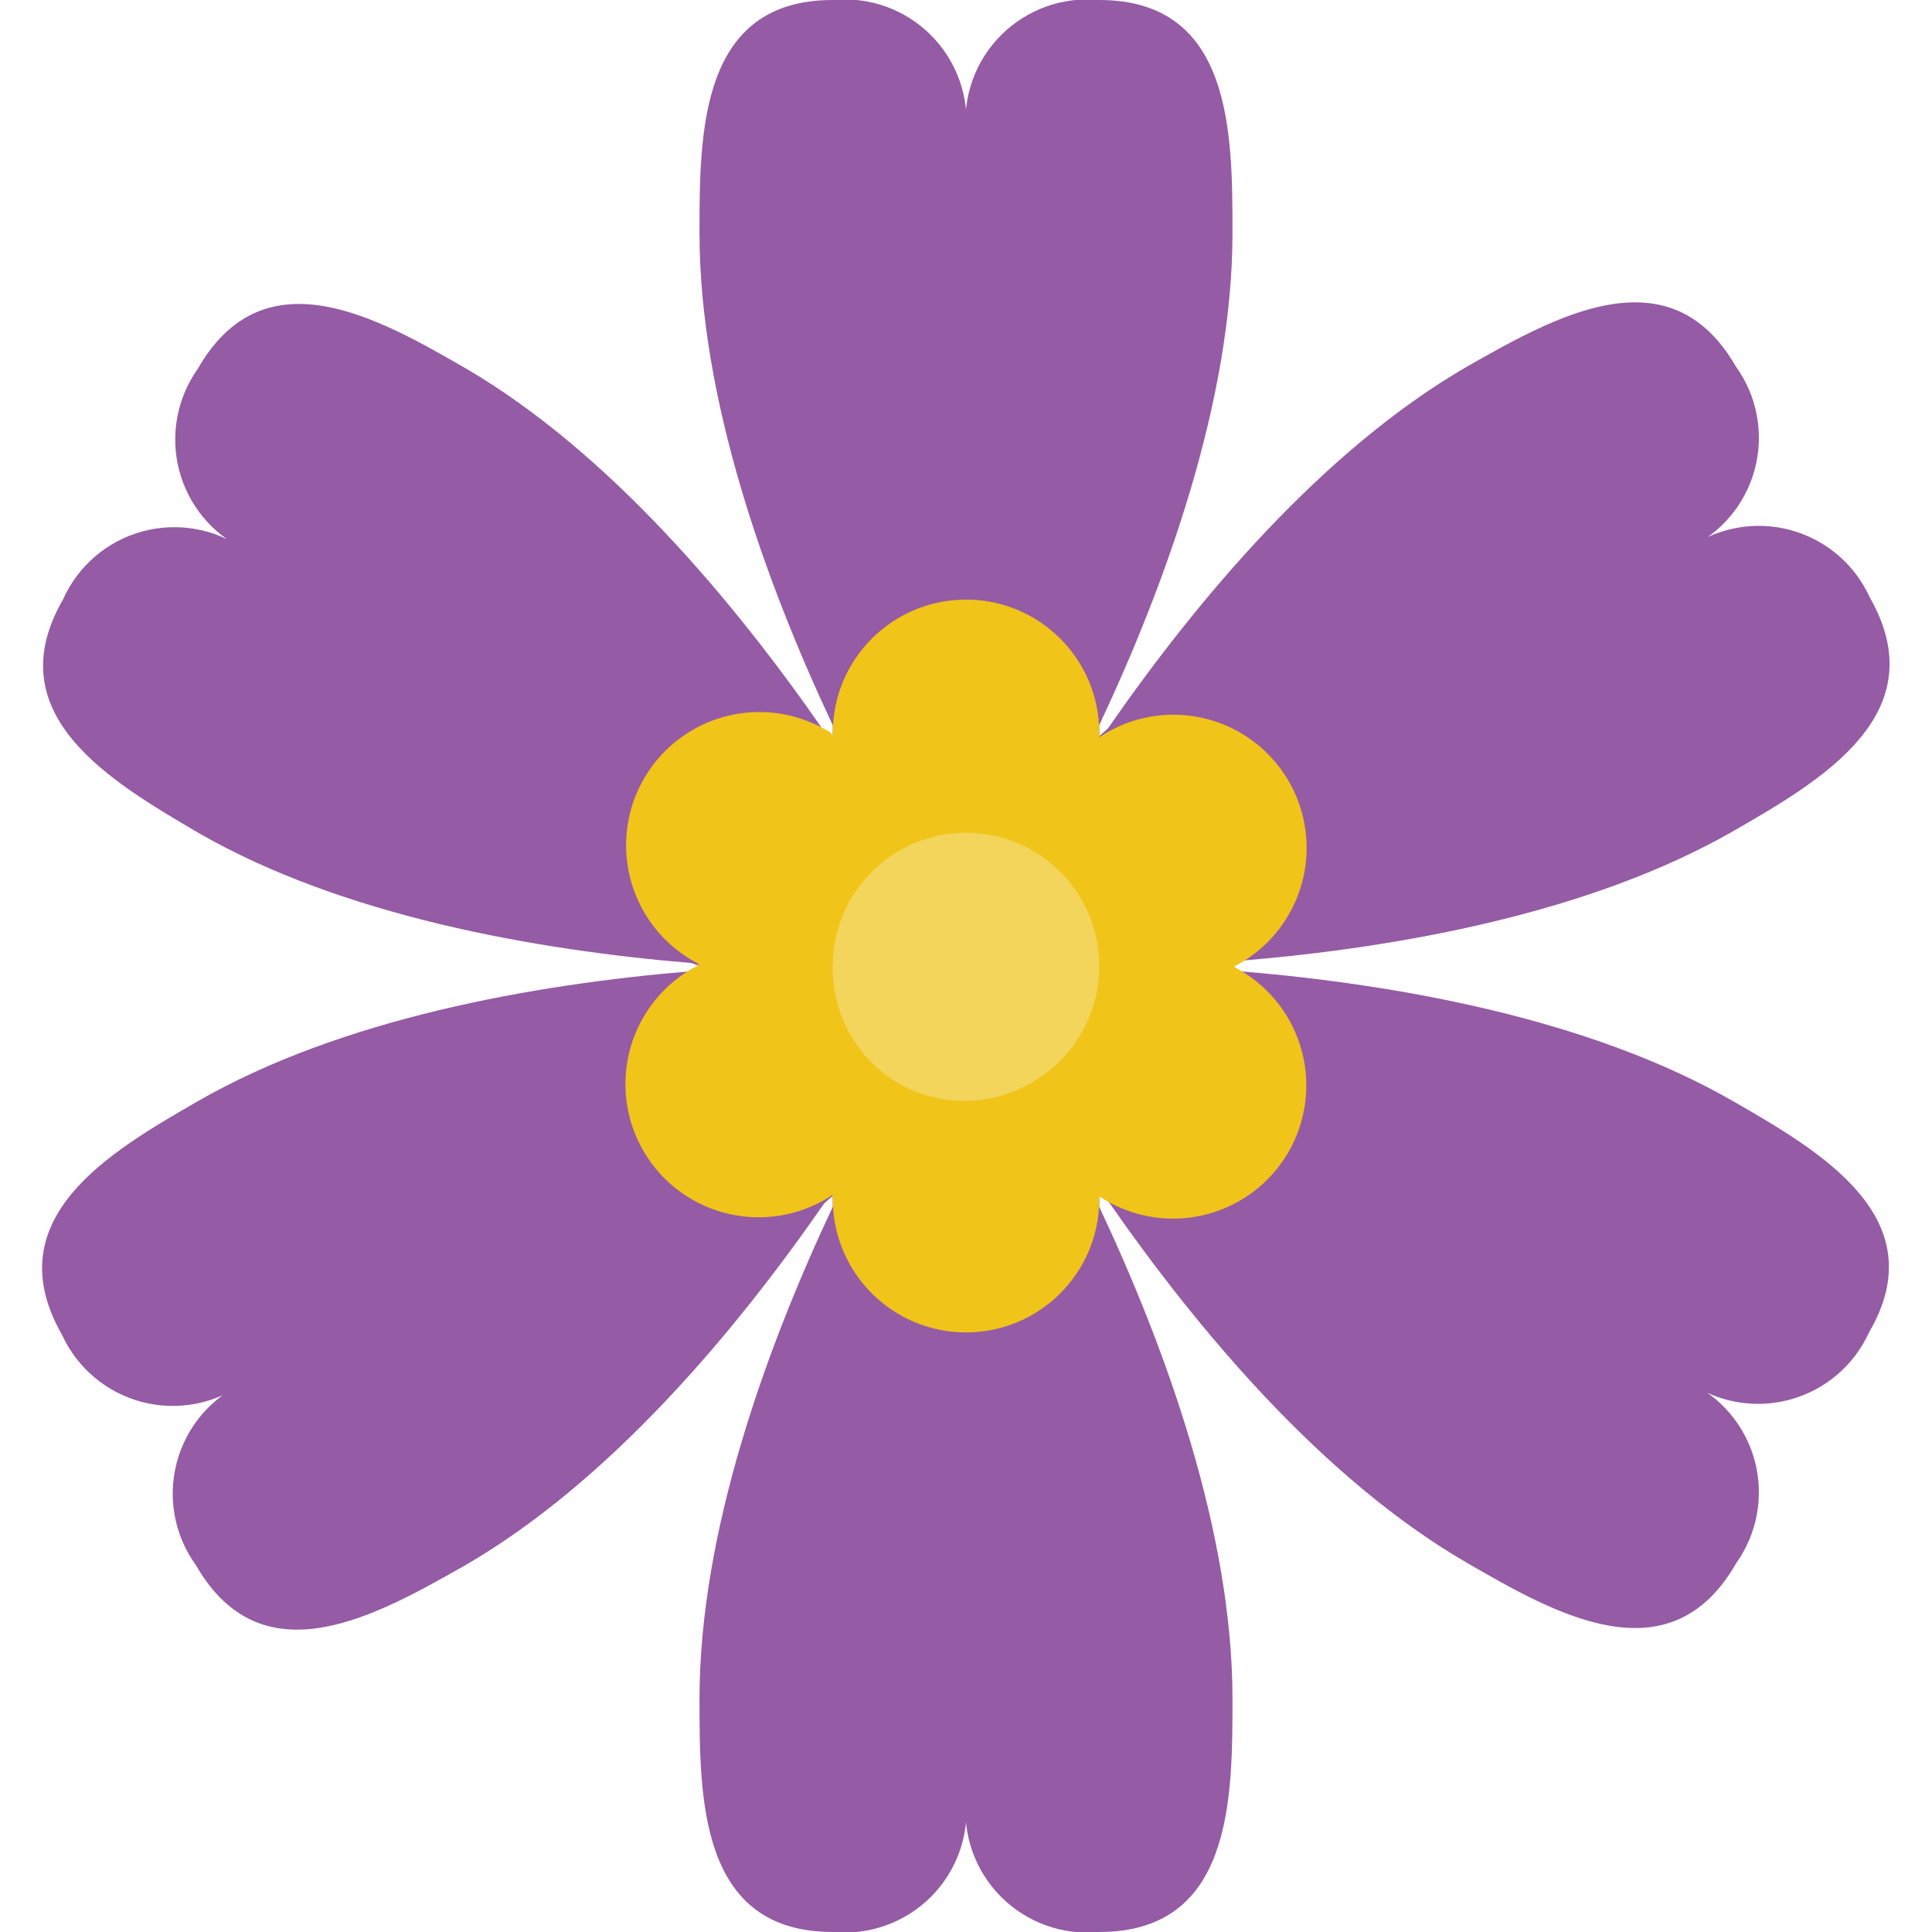 <?xml version="1.0" encoding="UTF-8"?>
<!DOCTYPE svg PUBLIC '-//W3C//DTD SVG 1.0//EN'
          'http://www.w3.org/TR/2001/REC-SVG-20010904/DTD/svg10.dtd'>
<svg contentScriptType="text/ecmascript" width="100pt" xmlns:xlink="http://www.w3.org/1999/xlink" zoomAndPan="magnify" contentStyleType="text/css" height="100.0pt" viewBox="0 0 56 58" preserveAspectRatio="xMidYMid meet" xmlns="http://www.w3.org/2000/svg" version="1.0"
><g style="fill:none; fill-rule:evenodd;" id="Page-1"
  ><g style="fill-rule:nonzero;" id="033---Flower" transform="translate(0 -1)"
    ><path style="fill:#955ba5;" d="m51.05 34.07c-4.34-2.5-10.12-3.52-14.8-3.91l-.25-.16.27-.16c4.68-.39 10.46-1.41 14.8-3.91 2.6-1.5 6.06-3.5 4.06-7-.453-.996-1.328-1.736-2.385-2.019-1.057-.283-2.185-.078-3.075.559.995-.457 1.734-1.335 2.013-2.395s.069-2.188-.573-3.075c-2-3.47-5.46-1.47-8.06 0-4.34 2.51-8.11 7-10.79 10.87l-.26.23v-.33c2-4.25 4-9.77 4-14.77 0-3 0-7-4-7-1.09-.107-2.171.28-2.946 1.054-.775.775-1.161 1.855-1.054 2.946.107-1.09-.28-2.171-1.054-2.946-.775-.775-1.855-1.161-2.946-1.054-4 0-4 4-4 7 0 5 2 10.52 4 14.77v.33l-.27-.16c-2.67-3.86-6.44-8.36-10.73-10.87-2.6-1.5-6.06-3.5-8.06 0-.628.882-.834 1.996-.562 3.044.272 1.048.994 1.921 1.972 2.386-.895-.634-2.027-.833-3.085-.543s-1.929 1.04-2.375 2.043c-2 3.47 1.46 5.47 4.06 7 4.34 2.5 10.12 3.52 14.8 3.91l.25.09-.28.16c-4.68.39-10.46 1.41-14.8 3.91-2.6 1.5-6.06 3.5-4.06 7 .458 1 1.341 1.741 2.405 2.019 1.064.277 2.197.061 3.085-.589-1.008.451-1.759 1.334-2.042 2.402-.283 1.068-.069 2.206.582 3.098 2 3.47 5.46 1.47 8.06 0 4.34-2.51 8.11-7 10.79-10.87l.26-.23v.33c-2 4.25-4 9.77-4 14.77 0 3 0 7 4 7 1.09.107 2.171-.28 2.946-1.054.775-.775 1.161-1.855 1.054-2.946-.107 1.09.28 2.171 1.054 2.946.775.775 1.855 1.161 2.946 1.054 4 0 4-4 4-7 0-5-2-10.52-4-14.77v-.33l.27.16c2.68 3.86 6.45 8.36 10.79 10.87 2.6 1.5 6.06 3.5 8.06 0 .636-.89.841-2.018.559-3.075-.283-1.057-1.023-1.932-2.019-2.385.891.632 2.017.833 3.071.549 1.054-.284 1.927-1.025 2.379-2.019 2-3.43-1.46-5.43-4.06-6.93z" id="Shape"
      /><path style="fill:#f0c419;" d="m36.06 30h-.06.08c1.302-.681 2.126-2.021 2.146-3.49.02-1.469-.767-2.831-2.05-3.547-1.283-.716-2.855-.671-4.095.117l-.07.05s-.01-.13-.01-.13c0-2.209-1.791-4-4-4s-4 1.791-4 4v.09l-.06-.09c-1.24-.788-2.812-.833-4.095-.117-1.283.716-2.07 2.078-2.05 3.547.02 1.469.844 2.809 2.146 3.49.013.031.034.059.06.08-.026-.005-.054-.005-.08 0-1.302.681-2.126 2.021-2.146 3.49-.02 1.469.767 2.831 2.05 3.547 1.283.716 2.855.671 4.095-.117l.07-.05s.01.13.01.13c0 2.209 1.791 4 4 4s4-1.791 4-4c0 0 0-.06 0-.09l.07.05c1.24.788 2.812.833 4.095.117 1.283-.716 2.07-2.078 2.05-3.547-.02-1.469-.844-2.809-2.146-3.49z" id="Shape"
      /><path style="fill:#f3d55b;" d="m32 30v.1c-.03 1.399-.788 2.681-2 3.38l-.1.06c-1.212.677-2.688.677-3.9 0l-.1-.06c-1.189-.733-1.909-2.033-1.9-3.43v-.05c0-2.209 1.791-4 4-4s4 1.791 4 4z" id="Shape"
    /></g
  ></g
></svg
>

